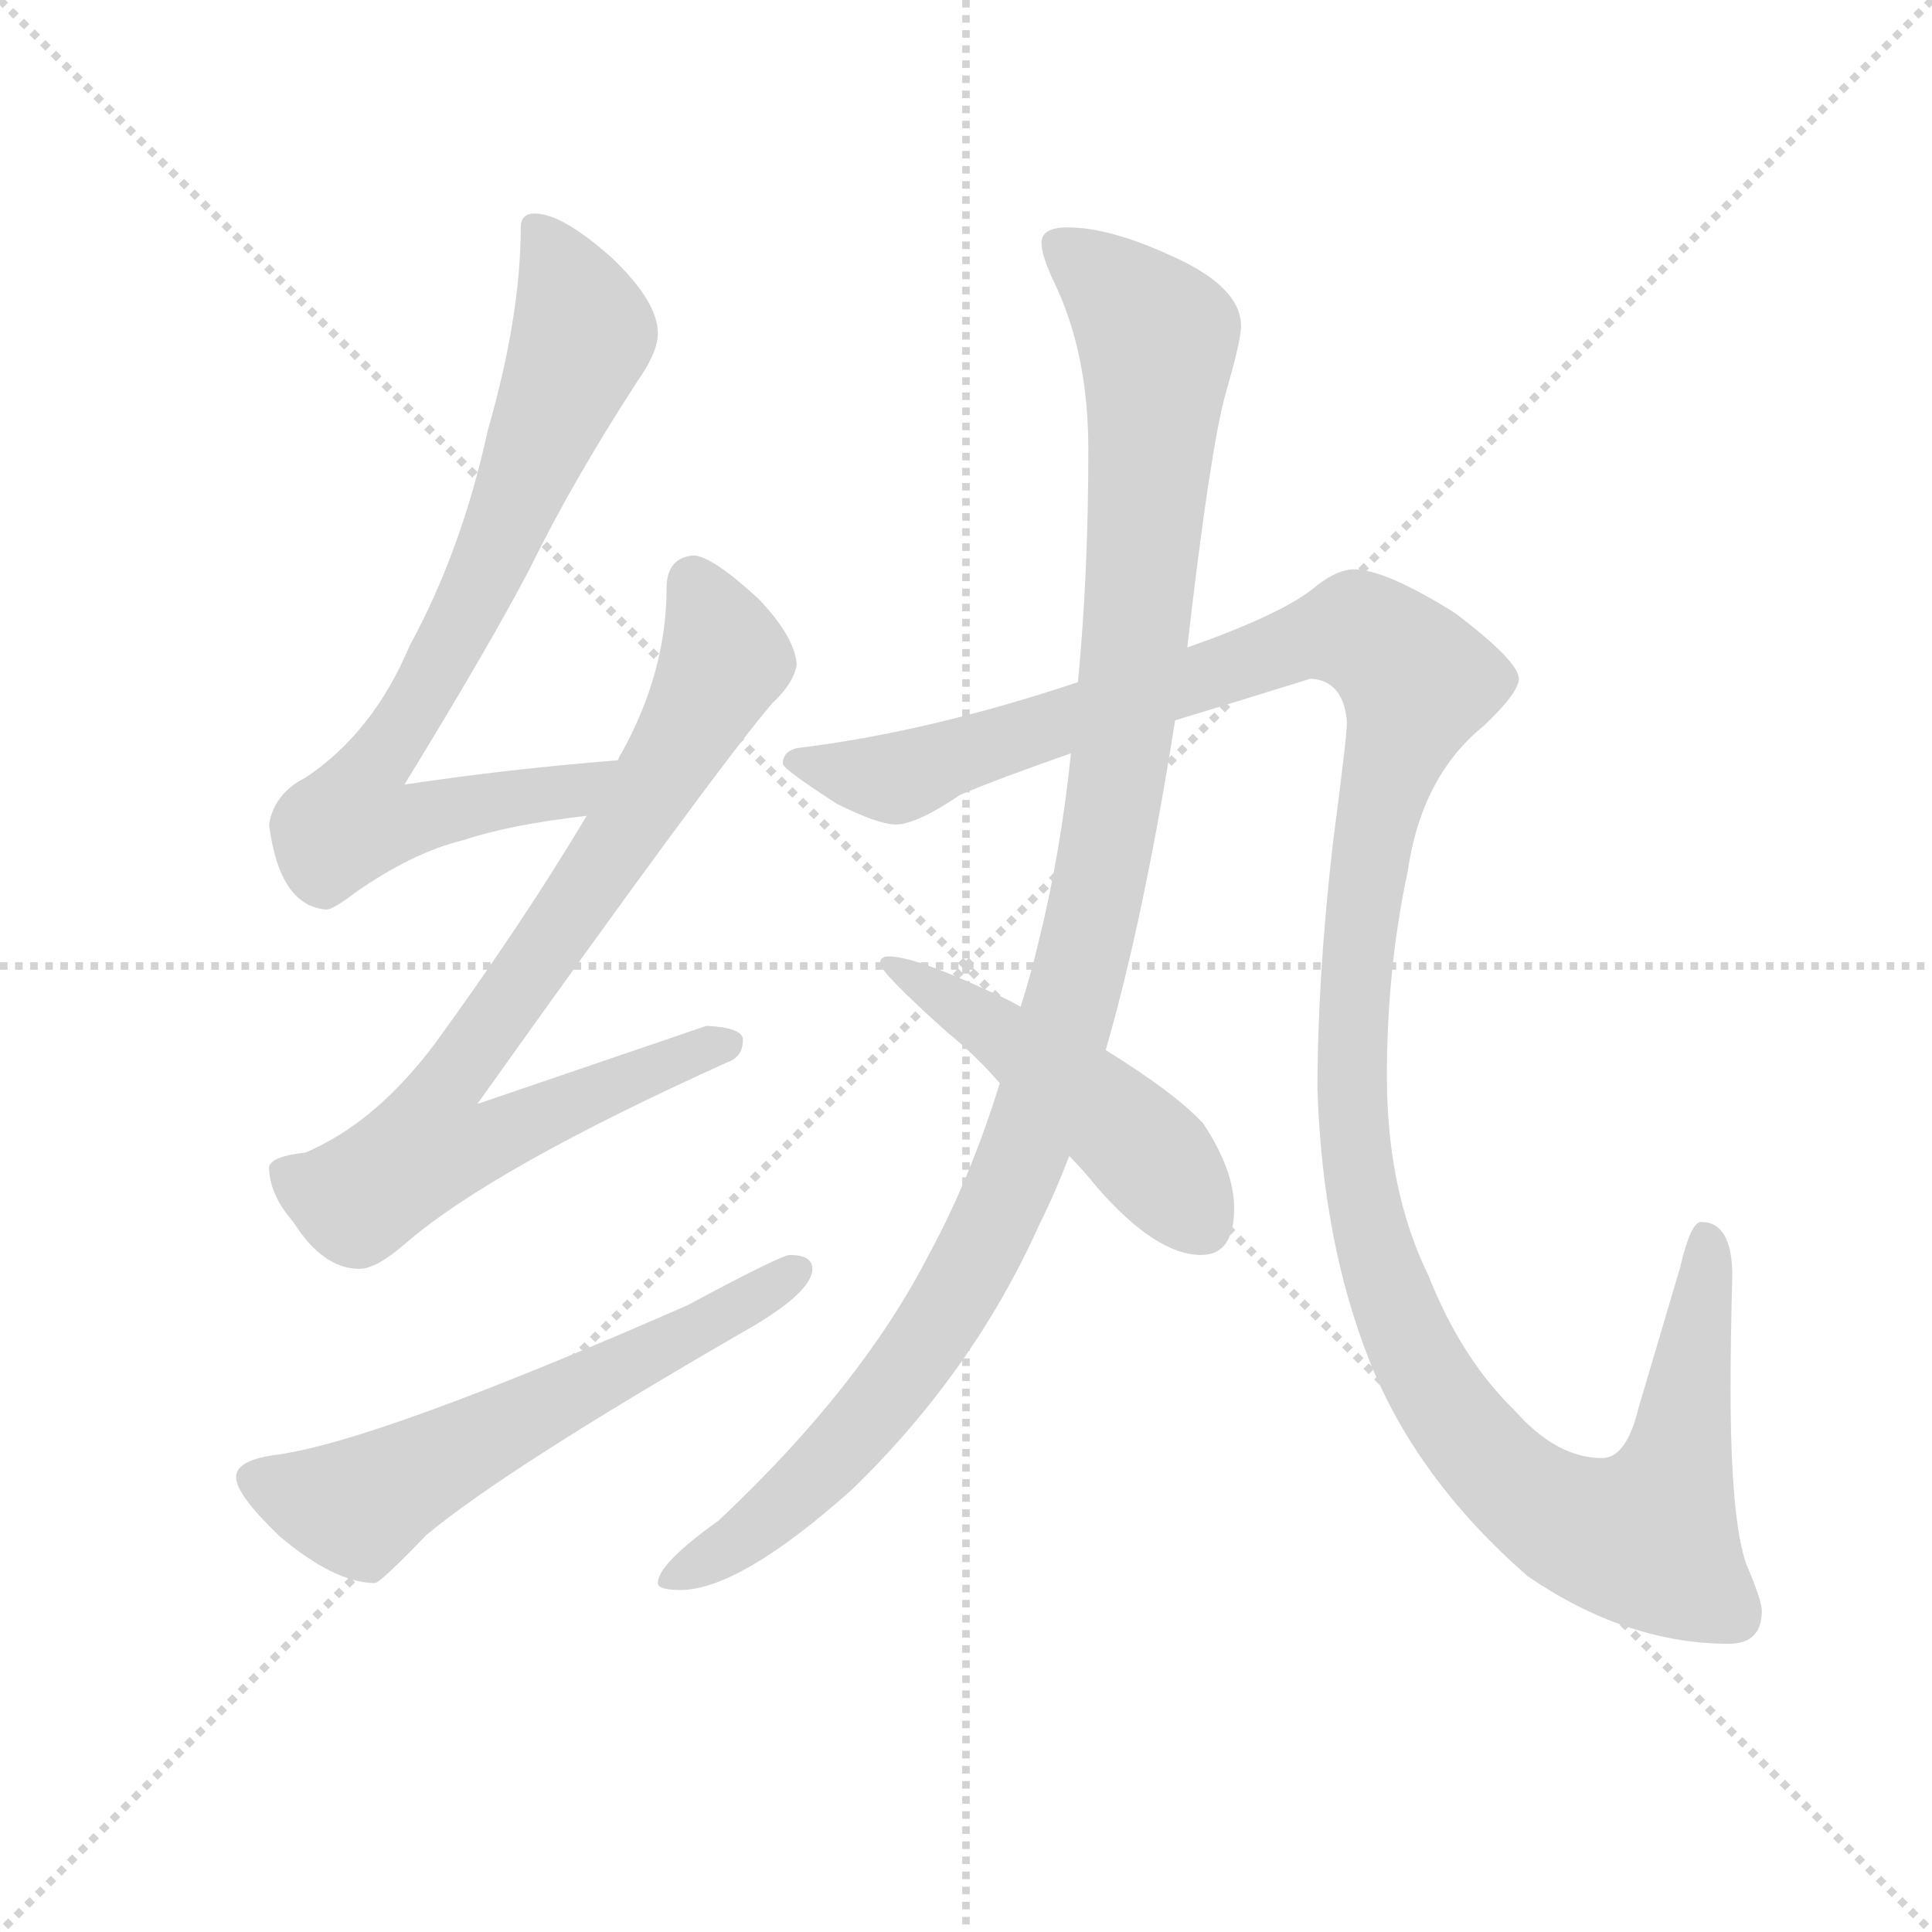 <svg version="1.1" viewBox="0 0 1024 1024" xmlns="http://www.w3.org/2000/svg">
  <g stroke="lightgray" stroke-dasharray="1,1" stroke-width="1" transform="scale(4, 4)">
    <line x1="0" y1="0" x2="256" y2="256"></line>
    <line x1="256" y1="0" x2="0" y2="256"></line>
    <line x1="128" y1="0" x2="128" y2="256"></line>
    <line x1="0" y1="128" x2="256" y2="128"></line>
  </g>
  <g transform="scale(0.92, -0.92) translate(60, -850)">
    <style type="text/css">
      
        @keyframes keyframes0 {
          from {
            stroke: blue;
            stroke-dashoffset: 783;
            stroke-width: 128;
          }
          72% {
            animation-timing-function: step-end;
            stroke: blue;
            stroke-dashoffset: 0;
            stroke-width: 128;
          }
          to {
            stroke: black;
            stroke-width: 1024;
          }
        }
        #make-me-a-hanzi-animation-0 {
          animation: keyframes0 0.887s both;
          animation-delay: 0s;
          animation-timing-function: linear;
        }
      
        @keyframes keyframes1 {
          from {
            stroke: blue;
            stroke-dashoffset: 817;
            stroke-width: 128;
          }
          73% {
            animation-timing-function: step-end;
            stroke: blue;
            stroke-dashoffset: 0;
            stroke-width: 128;
          }
          to {
            stroke: black;
            stroke-width: 1024;
          }
        }
        #make-me-a-hanzi-animation-1 {
          animation: keyframes1 0.915s both;
          animation-delay: 0.887s;
          animation-timing-function: linear;
        }
      
        @keyframes keyframes2 {
          from {
            stroke: blue;
            stroke-dashoffset: 604;
            stroke-width: 128;
          }
          66% {
            animation-timing-function: step-end;
            stroke: blue;
            stroke-dashoffset: 0;
            stroke-width: 128;
          }
          to {
            stroke: black;
            stroke-width: 1024;
          }
        }
        #make-me-a-hanzi-animation-2 {
          animation: keyframes2 0.742s both;
          animation-delay: 1.802s;
          animation-timing-function: linear;
        }
      
        @keyframes keyframes3 {
          from {
            stroke: blue;
            stroke-dashoffset: 1135;
            stroke-width: 128;
          }
          79% {
            animation-timing-function: step-end;
            stroke: blue;
            stroke-dashoffset: 0;
            stroke-width: 128;
          }
          to {
            stroke: black;
            stroke-width: 1024;
          }
        }
        #make-me-a-hanzi-animation-3 {
          animation: keyframes3 1.174s both;
          animation-delay: 2.544s;
          animation-timing-function: linear;
        }
      
        @keyframes keyframes4 {
          from {
            stroke: blue;
            stroke-dashoffset: 1394;
            stroke-width: 128;
          }
          82% {
            animation-timing-function: step-end;
            stroke: blue;
            stroke-dashoffset: 0;
            stroke-width: 128;
          }
          to {
            stroke: black;
            stroke-width: 1024;
          }
        }
        #make-me-a-hanzi-animation-4 {
          animation: keyframes4 1.384s both;
          animation-delay: 3.717s;
          animation-timing-function: linear;
        }
      
        @keyframes keyframes5 {
          from {
            stroke: blue;
            stroke-dashoffset: 496;
            stroke-width: 128;
          }
          62% {
            animation-timing-function: step-end;
            stroke: blue;
            stroke-dashoffset: 0;
            stroke-width: 128;
          }
          to {
            stroke: black;
            stroke-width: 1024;
          }
        }
        #make-me-a-hanzi-animation-5 {
          animation: keyframes5 0.654s both;
          animation-delay: 5.102s;
          animation-timing-function: linear;
        }
      
    </style>
    
      <path d="M 296 412 Q 233 407 173 398 Q 222 478 245 522 Q 270 573 307 630 Q 319 647 319 658 Q 319 676 293 701 Q 264 727 248 727 Q 240 727 240 719 Q 240 668 221 602 Q 206 533 176 478 Q 155 428 116 402 Q 98 393 95 375 Q 101 328 128 326 Q 132 326 145 336 Q 178 359 207 366 Q 234 375 278 380 C 308 384 326 415 296 412 Z" fill="lightgray"></path>
    
      <path d="M 340 530 Q 324 529 324 511 Q 324 463 298 416 Q 297 415 296 412 L 278 380 Q 241 318 190 248 Q 156 203 116 186 Q 97 184 95 178 Q 95 162 109 146 Q 126 119 147 119 Q 157 119 174 134 Q 224 177 359 238 Q 368 241 368 251 Q 368 258 347 259 Q 341 257 215 214 Q 351 405 385 445 Q 397 456 399 467 Q 398 483 377 505 Q 351 529 340 530 Z" fill="lightgray"></path>
    
      <path d="M 395 127 Q 390 127 336 98 Q 158 20 100 12 Q 76 9 76 -1 Q 76 -11 101 -35 Q 133 -62 156 -62 Q 159 -62 186 -34 Q 232 4 367 82 Q 408 105 408 119 Q 408 127 395 127 Z" fill="lightgray"></path>
    
      <path d="M 555 719 Q 540 719 540 710 Q 540 703 547 688 Q 567 647 567 591 Q 567 519 561 457 L 557 416 Q 551 358 538 306 Q 534 289 528 270 L 516 226 Q 499 171 475 127 Q 436 51 354 -26 Q 319 -51 319 -62 Q 319 -66 332 -66 Q 366 -66 431 -8 Q 501 60 539 145 Q 548 163 556 184 L 577 245 Q 599 321 617 435 L 624 477 Q 637 590 646 623 Q 655 654 655 662 Q 655 685 614 703 Q 579 719 555 719 Z" fill="lightgray"></path>
    
      <path d="M 561 457 Q 474 428 399 419 Q 391 417 391 410 Q 391 407 422 387 Q 446 375 456 375 Q 468 375 493 392 Q 514 401 557 416 L 617 435 Q 650 445 695 459 Q 714 458 716 434 Q 716 426 708 365 Q 699 287 699 222 Q 702 134 729 66 Q 756 -2 820 -58 Q 877 -97 936 -97 Q 955 -97 955 -78 Q 955 -72 946 -51 Q 937 -25 937 50 Q 937 79 938 115 Q 938 146 920 146 Q 914 146 908 120 L 884 39 Q 877 10 863 10 Q 837 10 813 37 Q 782 67 763 115 Q 739 164 739 230 Q 739 292 751 348 Q 759 403 795 432 Q 815 451 815 459 Q 815 469 778 497 Q 738 522 720 522 Q 711 522 699 513 Q 681 497 624 477 L 561 457 Z" fill="lightgray"></path>
    
      <path d="M 528 270 Q 521 274 512 278 Q 467 299 452 299 Q 447 299 447 295 Q 447 290 486 255 Q 501 243 516 226 L 556 184 Q 564 176 572 166 Q 606 127 632 127 Q 651 127 651 154 Q 651 176 633 203 Q 616 221 577 245 L 528 270 Z" fill="lightgray"></path>
    
    
      <clipPath id="make-me-a-hanzi-clip-0">
        <path d="M 296 412 Q 233 407 173 398 Q 222 478 245 522 Q 270 573 307 630 Q 319 647 319 658 Q 319 676 293 701 Q 264 727 248 727 Q 240 727 240 719 Q 240 668 221 602 Q 206 533 176 478 Q 155 428 116 402 Q 98 393 95 375 Q 101 328 128 326 Q 132 326 145 336 Q 178 359 207 366 Q 234 375 278 380 C 308 384 326 415 296 412 Z"></path>
      </clipPath>
      <path clip-path="url(#make-me-a-hanzi-clip-0)" d="M 251 716 L 276 658 L 223 527 L 183 449 L 148 396 L 143 378 L 167 375 L 228 390 L 268 393 L 288 409" fill="none" id="make-me-a-hanzi-animation-0" stroke-dasharray="655 1310" stroke-linecap="round"></path>
    
      <clipPath id="make-me-a-hanzi-clip-1">
        <path d="M 340 530 Q 324 529 324 511 Q 324 463 298 416 Q 297 415 296 412 L 278 380 Q 241 318 190 248 Q 156 203 116 186 Q 97 184 95 178 Q 95 162 109 146 Q 126 119 147 119 Q 157 119 174 134 Q 224 177 359 238 Q 368 241 368 251 Q 368 258 347 259 Q 341 257 215 214 Q 351 405 385 445 Q 397 456 399 467 Q 398 483 377 505 Q 351 529 340 530 Z"></path>
      </clipPath>
      <path clip-path="url(#make-me-a-hanzi-clip-1)" d="M 340 515 L 357 476 L 352 459 L 283 344 L 200 230 L 187 190 L 215 190 L 280 221 L 359 248" fill="none" id="make-me-a-hanzi-animation-1" stroke-dasharray="689 1378" stroke-linecap="round"></path>
    
      <clipPath id="make-me-a-hanzi-clip-2">
        <path d="M 395 127 Q 390 127 336 98 Q 158 20 100 12 Q 76 9 76 -1 Q 76 -11 101 -35 Q 133 -62 156 -62 Q 159 -62 186 -34 Q 232 4 367 82 Q 408 105 408 119 Q 408 127 395 127 Z"></path>
      </clipPath>
      <path clip-path="url(#make-me-a-hanzi-clip-2)" d="M 86 -2 L 128 -16 L 152 -16 L 398 118" fill="none" id="make-me-a-hanzi-animation-2" stroke-dasharray="476 952" stroke-linecap="round"></path>
    
      <clipPath id="make-me-a-hanzi-clip-3">
        <path d="M 555 719 Q 540 719 540 710 Q 540 703 547 688 Q 567 647 567 591 Q 567 519 561 457 L 557 416 Q 551 358 538 306 Q 534 289 528 270 L 516 226 Q 499 171 475 127 Q 436 51 354 -26 Q 319 -51 319 -62 Q 319 -66 332 -66 Q 366 -66 431 -8 Q 501 60 539 145 Q 548 163 556 184 L 577 245 Q 599 321 617 435 L 624 477 Q 637 590 646 623 Q 655 654 655 662 Q 655 685 614 703 Q 579 719 555 719 Z"></path>
      </clipPath>
      <path clip-path="url(#make-me-a-hanzi-clip-3)" d="M 551 708 L 592 674 L 607 644 L 586 414 L 550 247 L 520 162 L 461 59 L 396 -13 L 326 -61" fill="none" id="make-me-a-hanzi-animation-3" stroke-dasharray="1007 2014" stroke-linecap="round"></path>
    
      <clipPath id="make-me-a-hanzi-clip-4">
        <path d="M 561 457 Q 474 428 399 419 Q 391 417 391 410 Q 391 407 422 387 Q 446 375 456 375 Q 468 375 493 392 Q 514 401 557 416 L 617 435 Q 650 445 695 459 Q 714 458 716 434 Q 716 426 708 365 Q 699 287 699 222 Q 702 134 729 66 Q 756 -2 820 -58 Q 877 -97 936 -97 Q 955 -97 955 -78 Q 955 -72 946 -51 Q 937 -25 937 50 Q 937 79 938 115 Q 938 146 920 146 Q 914 146 908 120 L 884 39 Q 877 10 863 10 Q 837 10 813 37 Q 782 67 763 115 Q 739 164 739 230 Q 739 292 751 348 Q 759 403 795 432 Q 815 451 815 459 Q 815 469 778 497 Q 738 522 720 522 Q 711 522 699 513 Q 681 497 624 477 L 561 457 Z"></path>
      </clipPath>
      <path clip-path="url(#make-me-a-hanzi-clip-4)" d="M 397 412 L 461 403 L 687 480 L 725 485 L 757 457 L 731 373 L 722 305 L 718 214 L 730 136 L 769 46 L 803 2 L 839 -25 L 876 -36 L 892 -32 L 905 1 L 923 138" fill="none" id="make-me-a-hanzi-animation-4" stroke-dasharray="1266 2532" stroke-linecap="round"></path>
    
      <clipPath id="make-me-a-hanzi-clip-5">
        <path d="M 528 270 Q 521 274 512 278 Q 467 299 452 299 Q 447 299 447 295 Q 447 290 486 255 Q 501 243 516 226 L 556 184 Q 564 176 572 166 Q 606 127 632 127 Q 651 127 651 154 Q 651 176 633 203 Q 616 221 577 245 L 528 270 Z"></path>
      </clipPath>
      <path clip-path="url(#make-me-a-hanzi-clip-5)" d="M 451 295 L 496 270 L 569 215 L 608 179 L 633 143" fill="none" id="make-me-a-hanzi-animation-5" stroke-dasharray="368 736" stroke-linecap="round"></path>
    
  </g>
</svg>